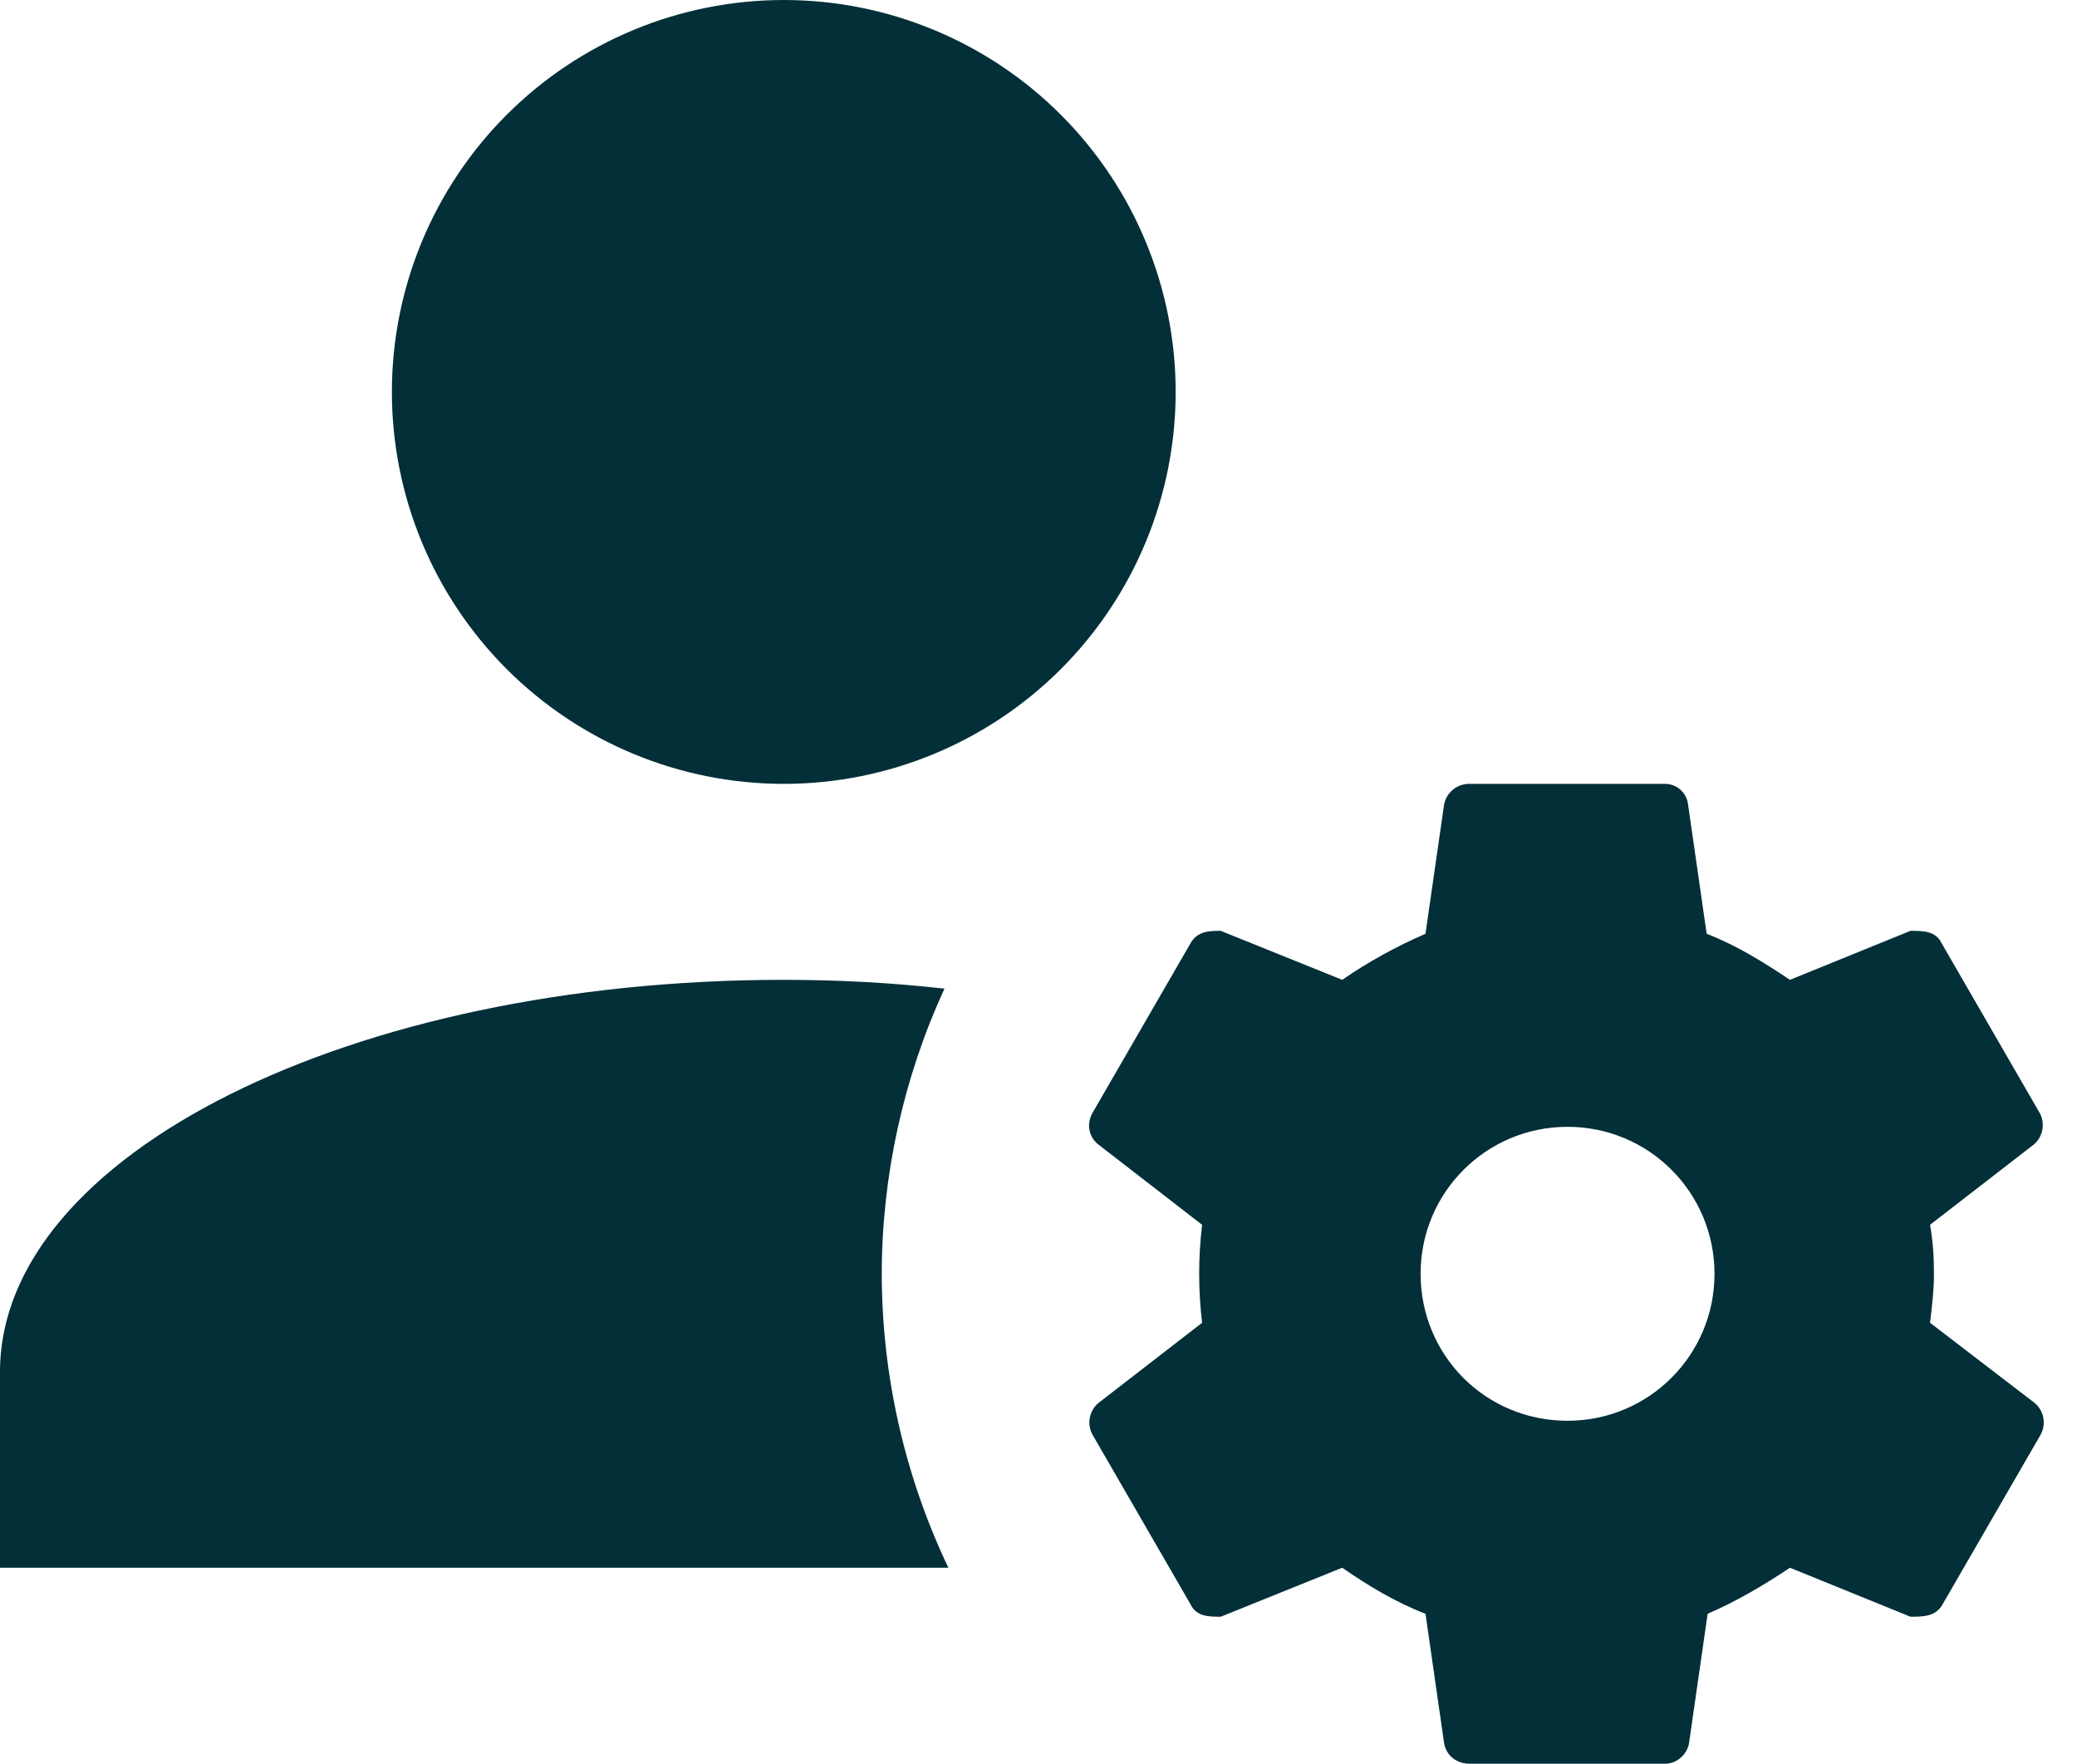 <svg width="53" height="45" viewBox="0 0 53 45" fill="none" xmlns="http://www.w3.org/2000/svg">
<path d="M20 0C17.348 0 14.804 1.054 12.929 2.929C11.054 4.804 10 7.348 10 10C10 12.652 11.054 15.196 12.929 17.071C14.804 18.946 17.348 20 20 20C22.652 20 25.196 18.946 27.071 17.071C28.946 15.196 30 12.652 30 10C30 7.348 28.946 4.804 27.071 2.929C25.196 1.054 22.652 0 20 0ZM37.5 20C37.347 19.997 37.198 20.048 37.08 20.144C36.961 20.24 36.879 20.375 36.85 20.525L36.375 23.825C35.625 24.15 34.9 24.55 34.25 25L31.15 23.75C30.875 23.75 30.55 23.75 30.375 24.075L27.875 28.4C27.725 28.675 27.775 29 28.025 29.2L30.675 31.25C30.575 32.08 30.575 32.92 30.675 33.75L28.025 35.8C27.913 35.896 27.837 36.028 27.809 36.174C27.782 36.319 27.805 36.469 27.875 36.6L30.375 40.925C30.525 41.25 30.85 41.25 31.15 41.25L34.25 40C34.9 40.45 35.6 40.875 36.375 41.175L36.85 44.475C36.9 44.775 37.15 45 37.5 45H42.5C42.775 45 43.05 44.775 43.1 44.475L43.575 41.175C44.325 40.85 45 40.45 45.675 40L48.75 41.25C49.075 41.25 49.4 41.25 49.575 40.925L52.075 36.6C52.145 36.469 52.168 36.319 52.141 36.174C52.113 36.028 52.037 35.896 51.925 35.8L49.25 33.75C49.3 33.325 49.35 32.925 49.35 32.5C49.35 32.075 49.325 31.675 49.25 31.25L51.9 29.2C52.012 29.104 52.089 28.972 52.116 28.826C52.143 28.681 52.12 28.53 52.05 28.4L49.55 24.075C49.4 23.75 49.075 23.75 48.75 23.75L45.675 25C45 24.55 44.325 24.125 43.55 23.825L43.075 20.525C43.059 20.383 42.992 20.251 42.886 20.154C42.781 20.058 42.643 20.003 42.5 20H37.5ZM20 25C8.95 25 0 29.475 0 35V40H24.2C23.084 37.657 22.504 35.095 22.5 32.5C22.505 29.988 23.051 27.507 24.1 25.225C22.775 25.075 21.4 25 20 25ZM40 28.75C42.075 28.75 43.75 30.425 43.75 32.5C43.75 34.575 42.075 36.25 40 36.25C37.9 36.25 36.25 34.575 36.25 32.5C36.25 30.425 37.925 28.75 40 28.75Z" fill="#022F38"/>
</svg>
